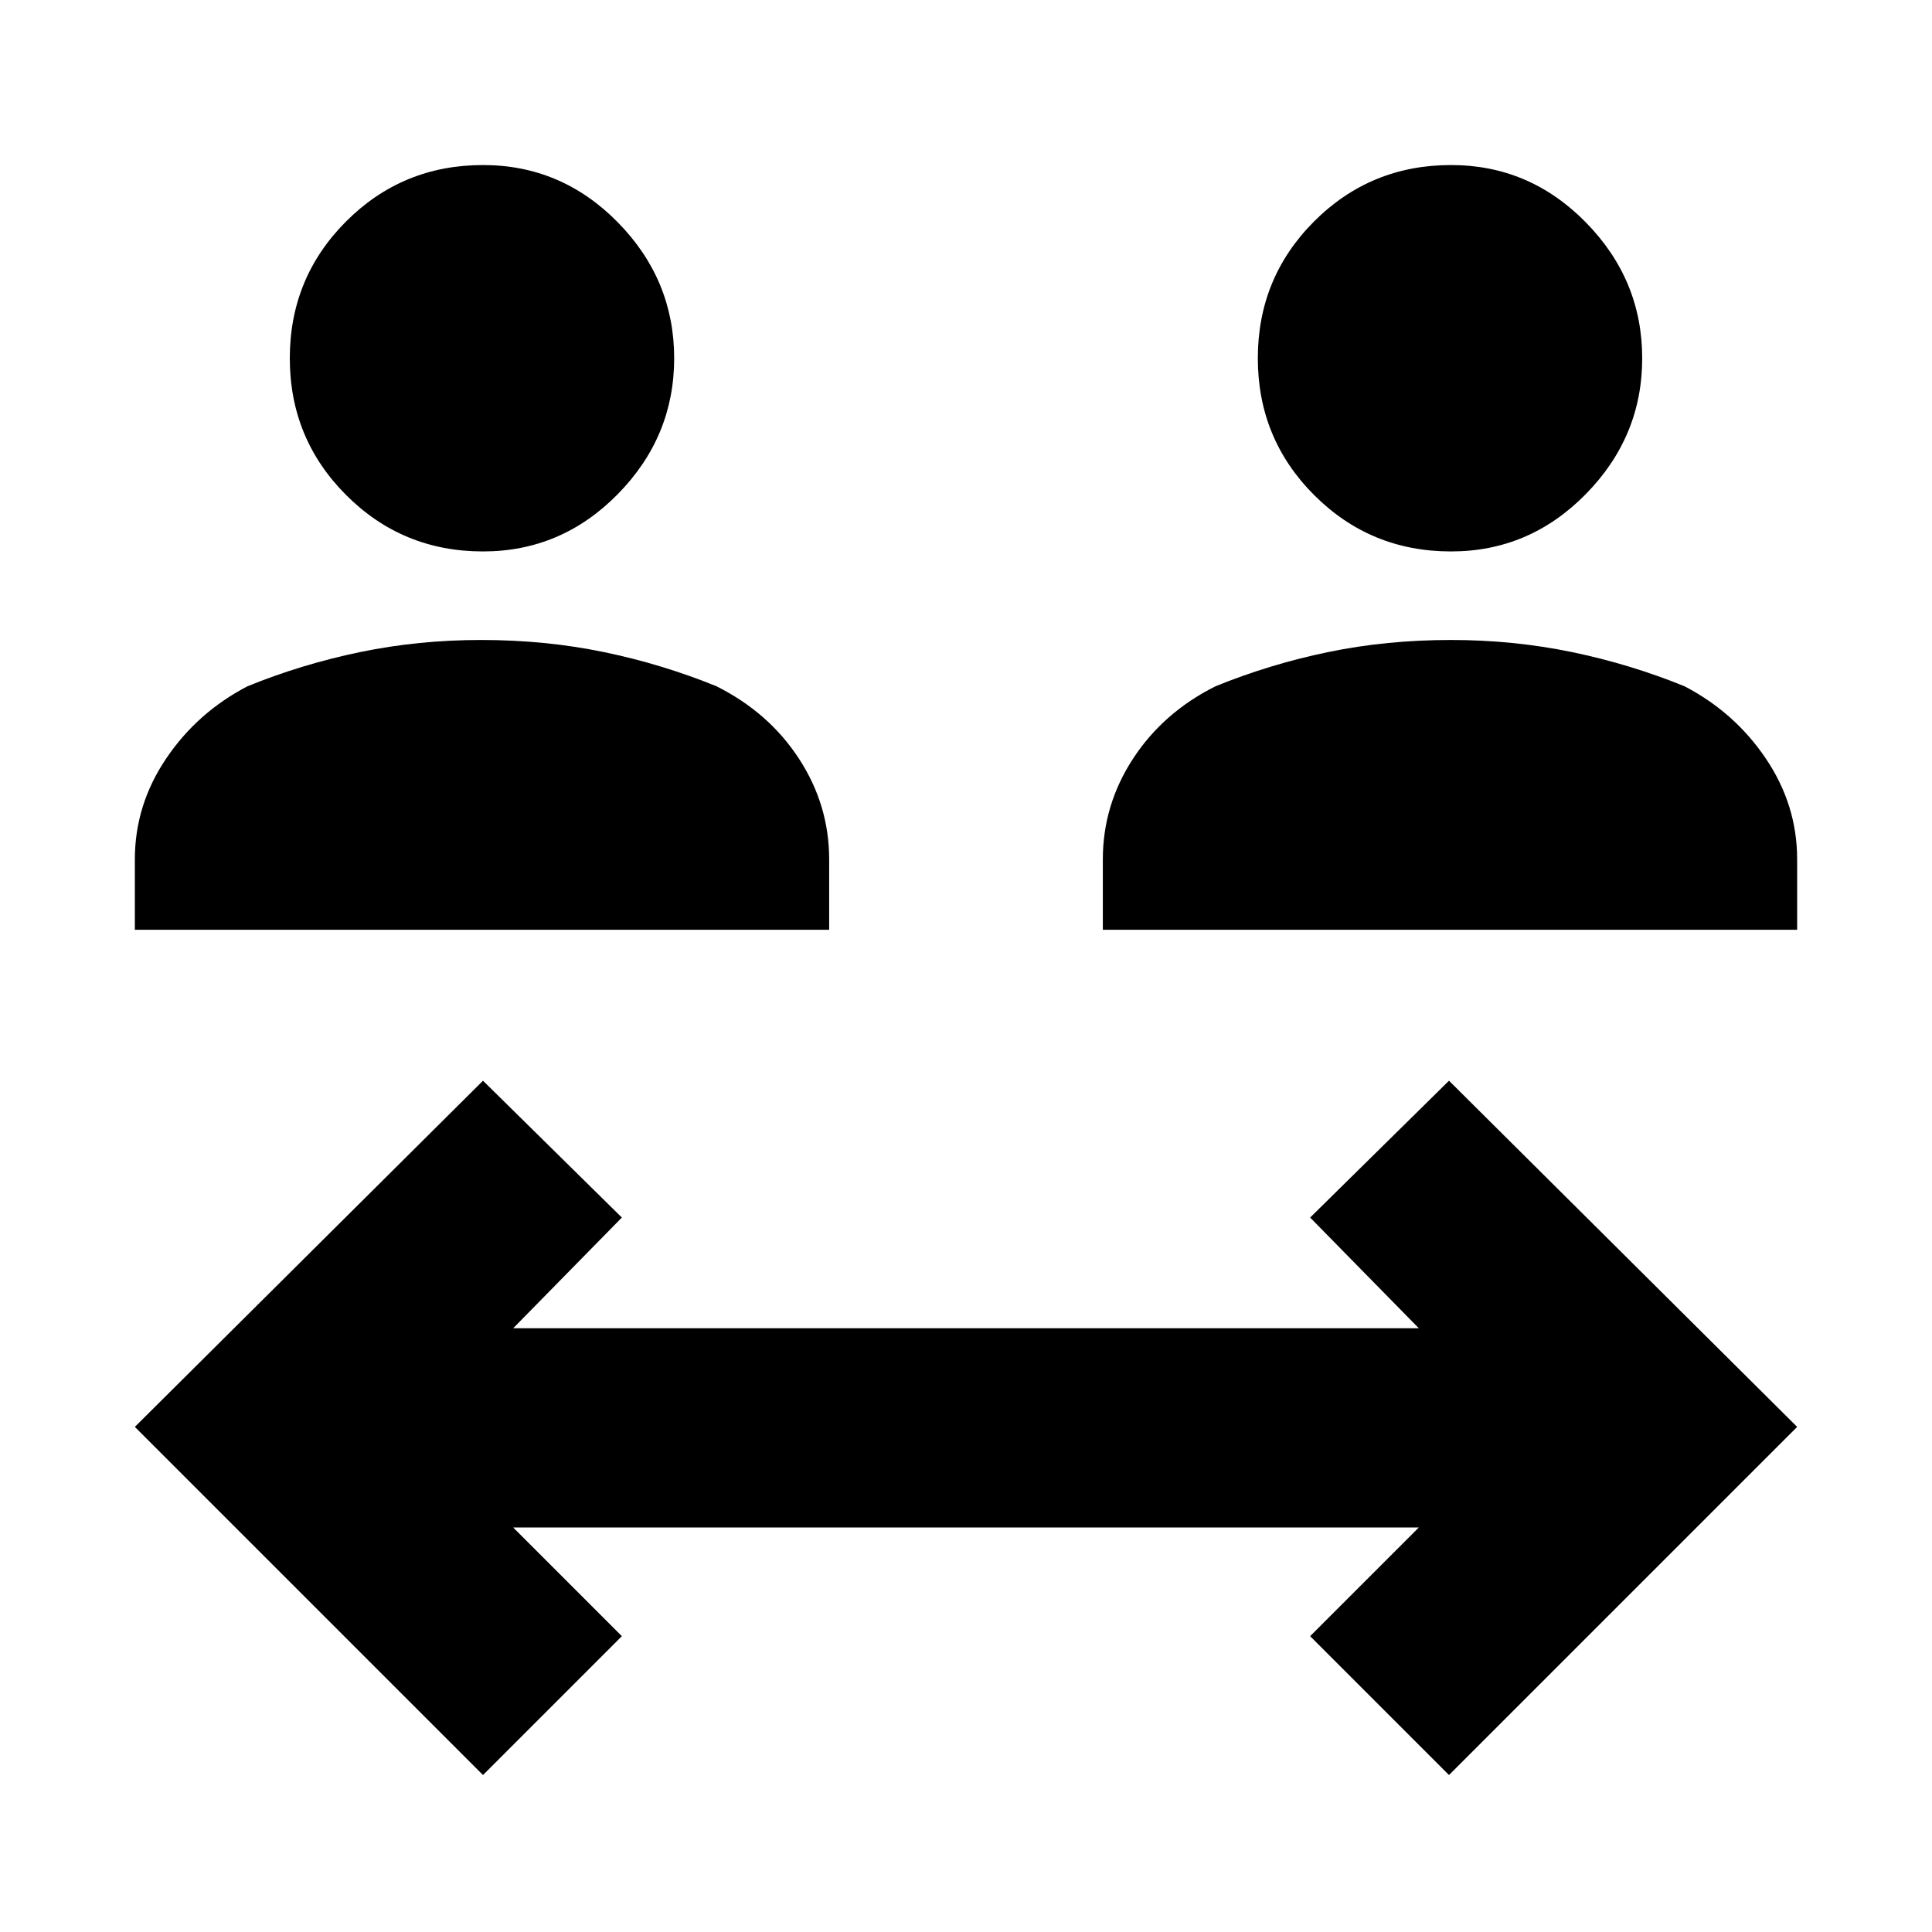 <svg xmlns="http://www.w3.org/2000/svg" height="40" width="40"><path d="M10 11.417Q8.333 11.417 7.167 10.25Q6 9.083 6 7.417Q6 5.75 7.167 4.583Q8.333 3.417 10 3.417Q11.625 3.417 12.792 4.604Q13.958 5.792 13.958 7.417Q13.958 9.042 12.792 10.229Q11.625 11.417 10 11.417ZM2.792 19.25V17.792Q2.792 16.667 3.438 15.708Q4.083 14.75 5.125 14.208Q6.25 13.75 7.458 13.5Q8.667 13.25 9.958 13.25Q11.292 13.25 12.5 13.5Q13.708 13.75 14.833 14.208Q15.917 14.75 16.542 15.708Q17.167 16.667 17.167 17.792V19.25ZM30.042 11.417Q28.375 11.417 27.208 10.25Q26.042 9.083 26.042 7.417Q26.042 5.75 27.208 4.583Q28.375 3.417 30.042 3.417Q31.667 3.417 32.833 4.604Q34 5.792 34 7.417Q34 9.042 32.833 10.229Q31.667 11.417 30.042 11.417ZM22.833 19.25V17.792Q22.833 16.667 23.458 15.708Q24.083 14.75 25.167 14.208Q26.292 13.75 27.5 13.5Q28.708 13.25 30.042 13.25Q31.333 13.25 32.542 13.5Q33.75 13.75 34.875 14.208Q35.917 14.75 36.562 15.708Q37.208 16.667 37.208 17.792V19.25ZM10 36.75 2.792 29.542 10 22.375 12.875 25.208 10.625 27.5H29.375L27.125 25.208L30 22.375L37.208 29.542L30 36.75L27.125 33.875L29.375 31.625H10.625L12.875 33.875Z"/></svg>